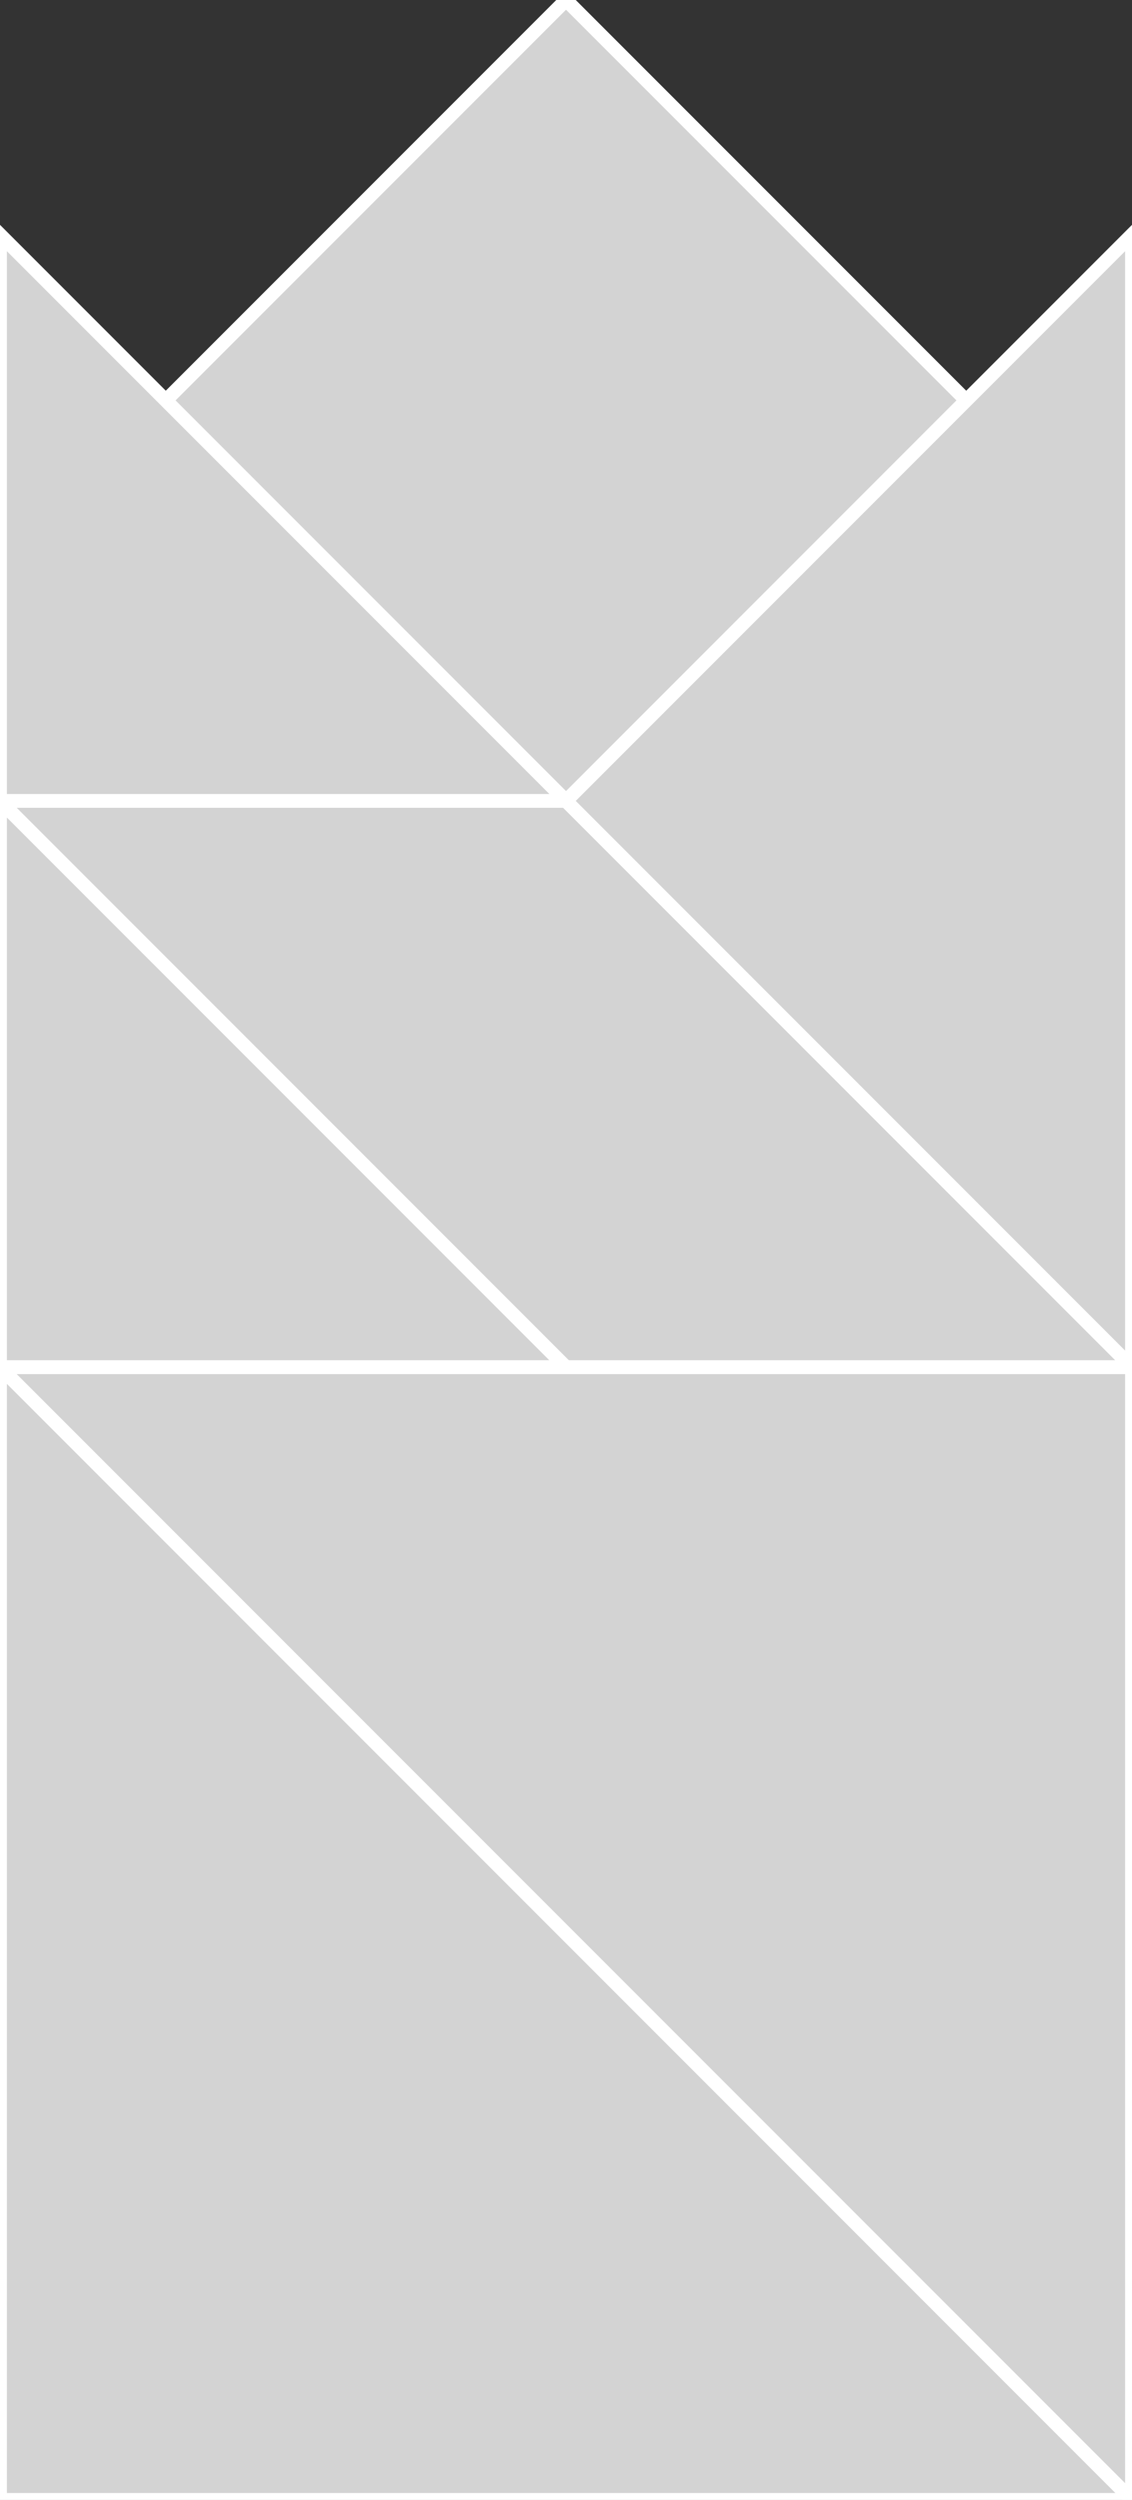 <?xml version="1.0" encoding="utf-8"?>
<svg baseProfile="full" height="100%" version="1.1" viewBox="0 0 82.219 181.467" width="100%" xmlns="http://www.w3.org/2000/svg" xmlns:ev="http://www.w3.org/2001/xml-events" xmlns:xlink="http://www.w3.org/1999/xlink"><rect x="0" y="0" width="82.219" height="181.467" fill="#333333" stroke="none"/><defs/><polygon fill="lightgray" id="1" points="12.041,29.069 41.11,0.0 70.178,29.069 41.11,58.138" stroke="white" strokewidth="1"/><polygon fill="lightgray" id="2" points="82.219,99.247 41.11,99.247 0.0,58.138 41.11,58.138" stroke="white" strokewidth="1"/><polygon fill="lightgray" id="3" points="0.0,99.247 41.11,99.247 0.0,58.138" stroke="white" strokewidth="1"/><polygon fill="lightgray" id="4" points="41.11,58.138 0.0,58.138 0.0,17.028" stroke="white" strokewidth="1"/><polygon fill="lightgray" id="5" points="82.219,99.247 41.11,58.138 82.219,17.028" stroke="white" strokewidth="1"/><polygon fill="lightgray" id="6" points="82.219,181.467 0.0,99.247 82.219,99.247" stroke="white" strokewidth="1"/><polygon fill="lightgray" id="7" points="0.0,181.467 82.219,181.467 0.0,99.247" stroke="white" strokewidth="1"/></svg>